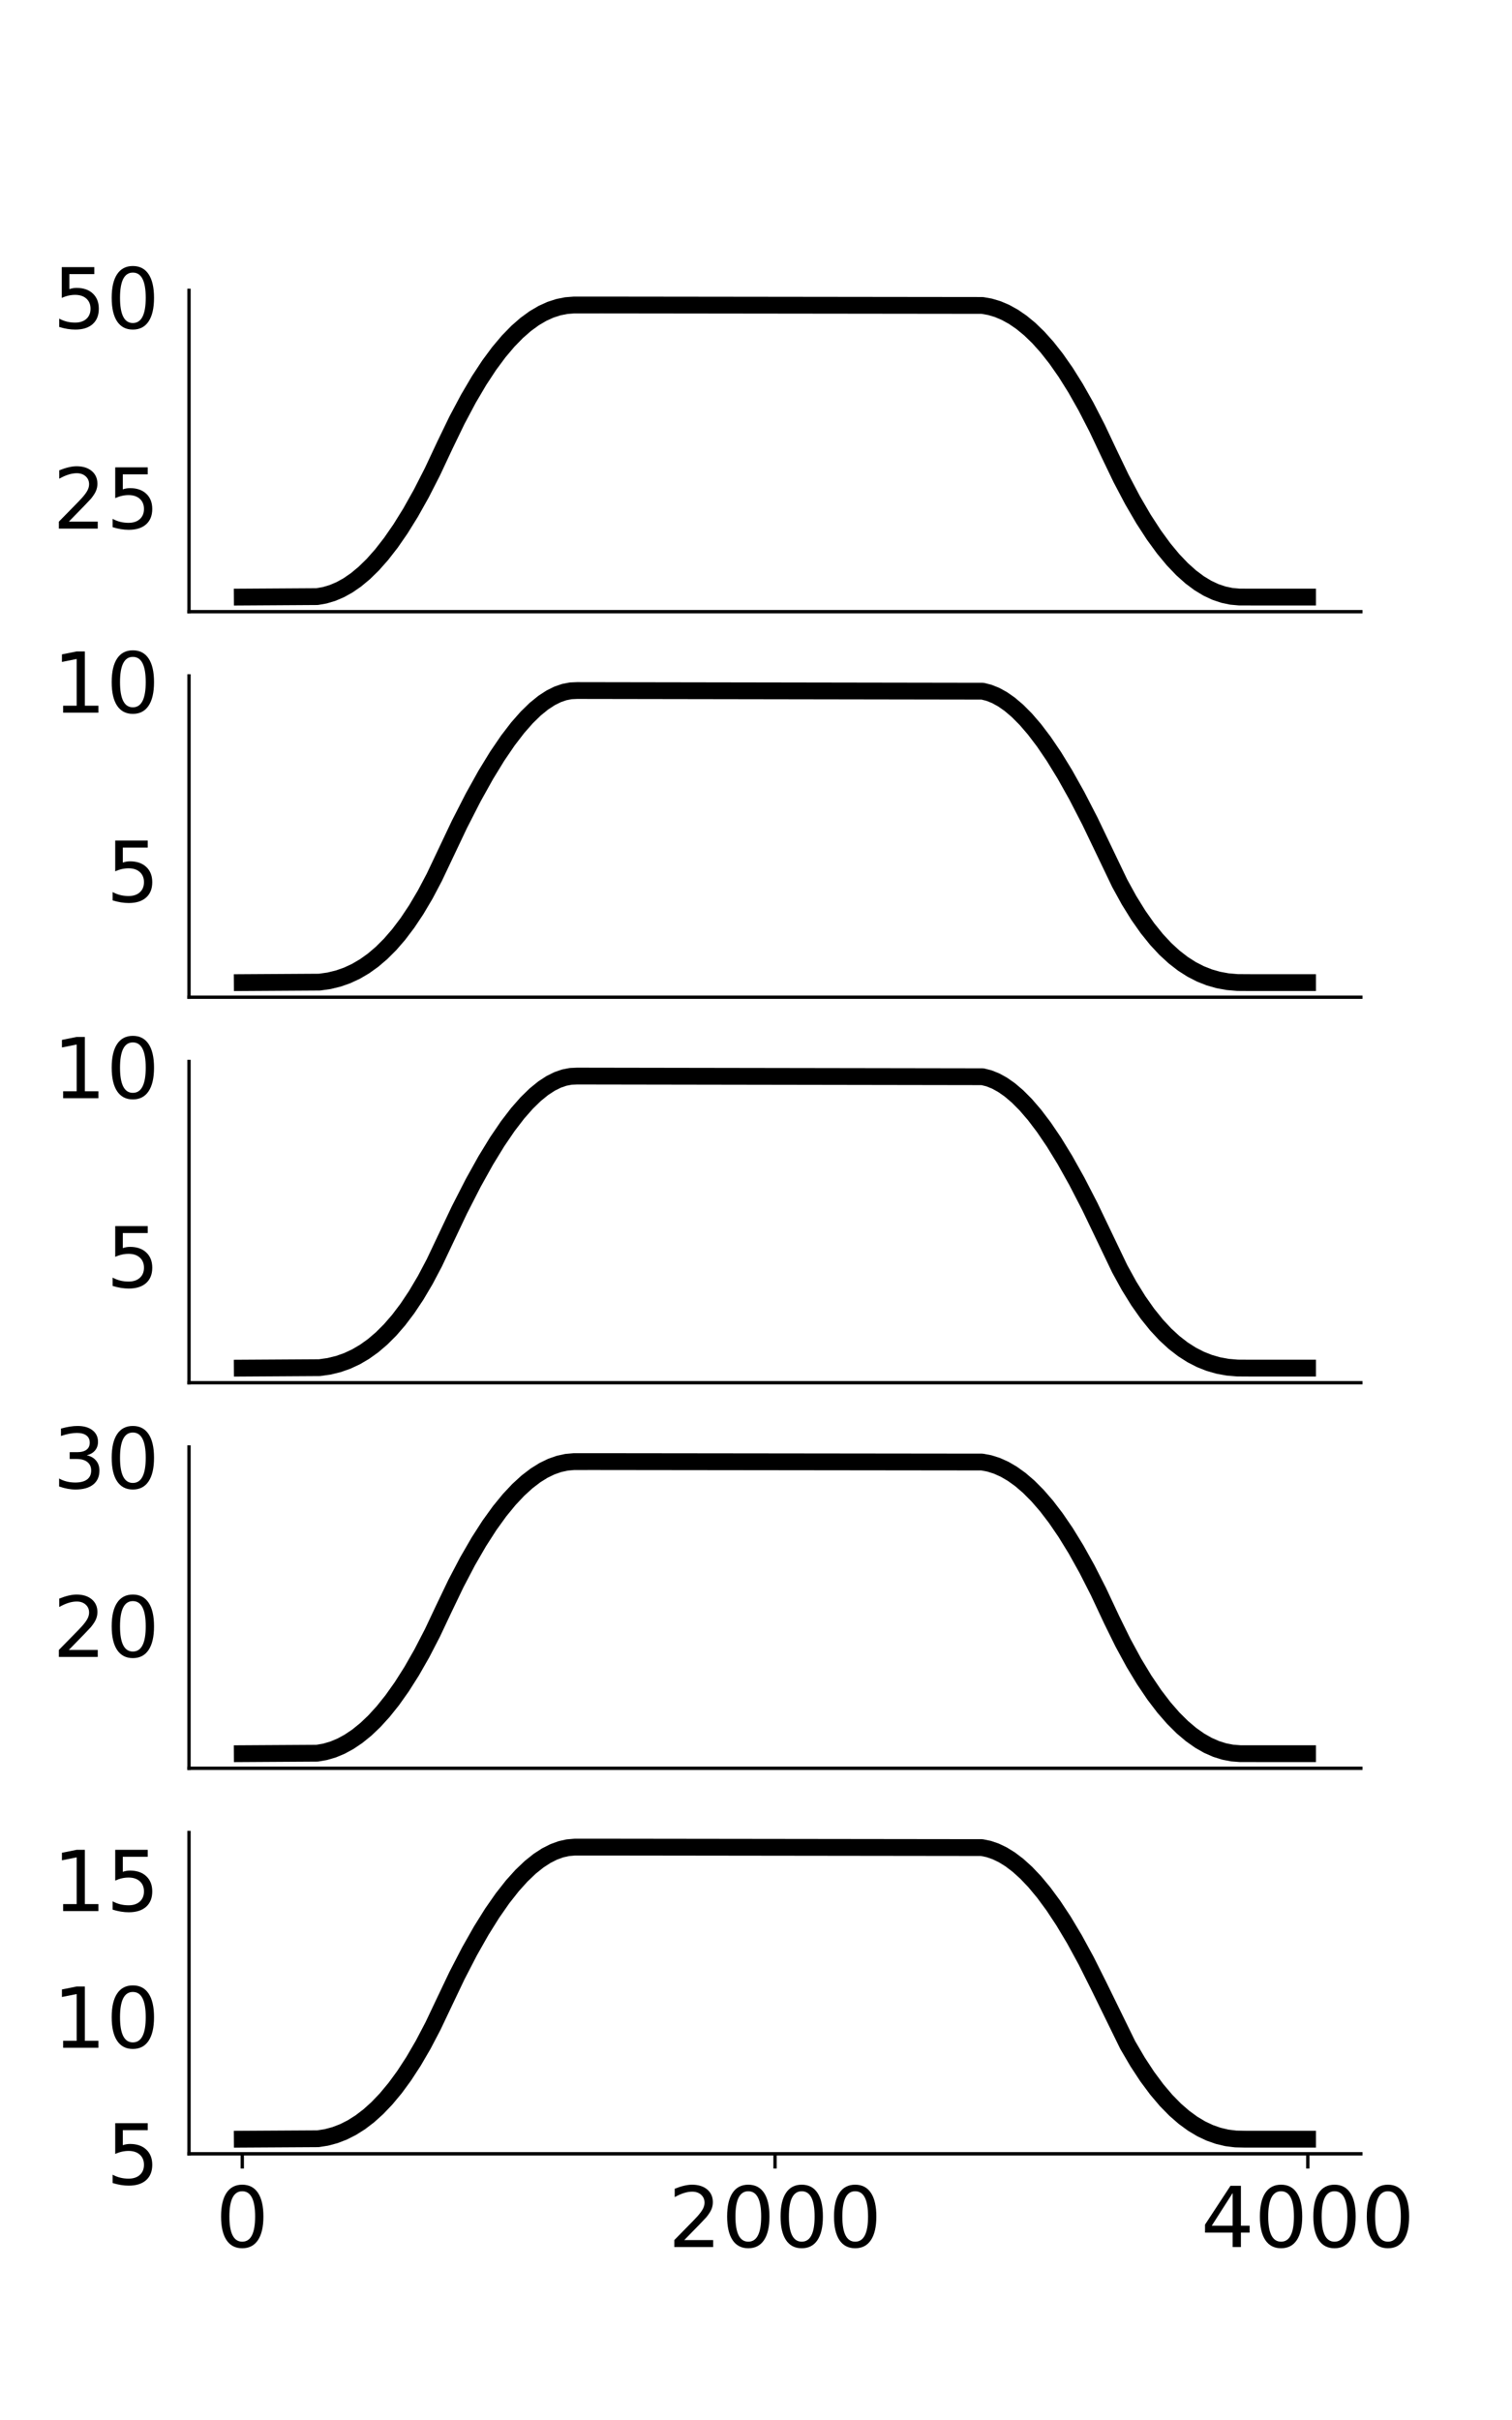 <?xml version="1.0" encoding="utf-8" standalone="no"?>
<!DOCTYPE svg PUBLIC "-//W3C//DTD SVG 1.1//EN"
  "http://www.w3.org/Graphics/SVG/1.1/DTD/svg11.dtd">
<!-- Created with matplotlib (https://matplotlib.org/) -->
<svg height="576pt" version="1.1" viewBox="0 0 360 576" width="360pt" xmlns="http://www.w3.org/2000/svg" xmlns:xlink="http://www.w3.org/1999/xlink">
 <defs>
  <style type="text/css">
*{stroke-linecap:butt;stroke-linejoin:round;white-space:pre;}
  </style>
 </defs>
 <g id="figure_1">
  <g id="patch_1">
   <path d="M 0 576 
L 360 576 
L 360 0 
L 0 0 
z
" style="fill:#ffffff;"/>
  </g>
  <g id="axes_1">
   <g id="patch_2">
    <path d="M 45 145.589 
L 324 145.589 
L 324 69.12 
L 45 69.12 
z
" style="fill:#ffffff;"/>
   </g>
   <g id="matplotlib.axis_1">
    <g id="xtick_1"/>
    <g id="xtick_2"/>
    <g id="xtick_3"/>
   </g>
   <g id="matplotlib.axis_2">
    <g id="ytick_1">
     <g id="text_1">
      <!-- 25 -->
      <defs>
       <path d="M 19.188 8.297 
L 53.609 8.297 
L 53.609 0 
L 7.328 0 
L 7.328 8.297 
Q 12.938 14.109 22.625 23.891 
Q 32.328 33.688 34.812 36.531 
Q 39.547 41.844 41.422 45.531 
Q 43.312 49.219 43.312 52.781 
Q 43.312 58.594 39.234 62.25 
Q 35.156 65.922 28.609 65.922 
Q 23.969 65.922 18.812 64.312 
Q 13.672 62.703 7.812 59.422 
L 7.812 69.391 
Q 13.766 71.781 18.938 73 
Q 24.125 74.219 28.422 74.219 
Q 39.75 74.219 46.484 68.547 
Q 53.219 62.891 53.219 53.422 
Q 53.219 48.922 51.531 44.891 
Q 49.859 40.875 45.406 35.406 
Q 44.188 33.984 37.641 27.219 
Q 31.109 20.453 19.188 8.297 
z
" id="DejaVuSans-50"/>
       <path d="M 10.797 72.906 
L 49.516 72.906 
L 49.516 64.594 
L 19.828 64.594 
L 19.828 46.734 
Q 21.969 47.469 24.109 47.828 
Q 26.266 48.188 28.422 48.188 
Q 40.625 48.188 47.75 41.5 
Q 54.891 34.812 54.891 23.391 
Q 54.891 11.625 47.562 5.094 
Q 40.234 -1.422 26.906 -1.422 
Q 22.312 -1.422 17.547 -0.641 
Q 12.797 0.141 7.719 1.703 
L 7.719 11.625 
Q 12.109 9.234 16.797 8.062 
Q 21.484 6.891 26.703 6.891 
Q 35.156 6.891 40.078 11.328 
Q 45.016 15.766 45.016 23.391 
Q 45.016 31 40.078 35.438 
Q 35.156 39.891 26.703 39.891 
Q 22.75 39.891 18.812 39.016 
Q 14.891 38.141 10.797 36.281 
z
" id="DejaVuSans-53"/>
      </defs>
      <g transform="translate(12.55 125.82)scale(0.2 -0.2)">
       <use xlink:href="#DejaVuSans-50"/>
       <use x="63.623" xlink:href="#DejaVuSans-53"/>
      </g>
     </g>
    </g>
    <g id="ytick_2">
     <g id="text_2">
      <!-- 50 -->
      <defs>
       <path d="M 31.781 66.406 
Q 24.172 66.406 20.328 58.906 
Q 16.5 51.422 16.5 36.375 
Q 16.5 21.391 20.328 13.891 
Q 24.172 6.391 31.781 6.391 
Q 39.453 6.391 43.281 13.891 
Q 47.125 21.391 47.125 36.375 
Q 47.125 51.422 43.281 58.906 
Q 39.453 66.406 31.781 66.406 
z
M 31.781 74.219 
Q 44.047 74.219 50.516 64.516 
Q 56.984 54.828 56.984 36.375 
Q 56.984 17.969 50.516 8.266 
Q 44.047 -1.422 31.781 -1.422 
Q 19.531 -1.422 13.062 8.266 
Q 6.594 17.969 6.594 36.375 
Q 6.594 54.828 13.062 64.516 
Q 19.531 74.219 31.781 74.219 
z
" id="DejaVuSans-48"/>
      </defs>
      <g transform="translate(12.55 78.163)scale(0.2 -0.2)">
       <use xlink:href="#DejaVuSans-53"/>
       <use x="63.623" xlink:href="#DejaVuSans-48"/>
      </g>
     </g>
    </g>
   </g>
   <g id="line2d_1">
    <path clip-path="url(#pc81a7afd09)" d="M 57.682 142.113 
L 75.504 142.003 
L 77.344 141.679 
L 79.183 141.13 
L 81.022 140.347 
L 82.862 139.326 
L 84.764 138.012 
L 86.73 136.379 
L 88.76 134.396 
L 90.853 132.036 
L 93.073 129.186 
L 95.356 125.886 
L 97.766 122.004 
L 100.303 117.483 
L 102.967 112.269 
L 105.885 106.047 
L 108.802 100.018 
L 111.53 94.89 
L 114.067 90.584 
L 116.477 86.919 
L 118.76 83.838 
L 120.98 81.207 
L 123.136 78.996 
L 125.166 77.222 
L 127.196 75.743 
L 129.162 74.587 
L 131.064 73.724 
L 132.967 73.108 
L 134.807 72.742 
L 136.646 72.599 
L 143.496 72.596 
L 233.876 72.701 
L 235.716 73.026 
L 237.555 73.576 
L 239.394 74.355 
L 241.297 75.405 
L 243.2 76.709 
L 245.166 78.325 
L 247.196 80.285 
L 249.289 82.617 
L 251.445 85.353 
L 253.728 88.617 
L 256.075 92.362 
L 258.549 96.728 
L 261.212 101.894 
L 264.067 107.93 
L 266.921 113.871 
L 269.648 119.045 
L 272.248 123.509 
L 274.722 127.319 
L 277.069 130.534 
L 279.289 133.211 
L 281.445 135.471 
L 283.538 137.341 
L 285.504 138.808 
L 287.47 139.999 
L 289.373 140.891 
L 291.276 141.533 
L 293.179 141.935 
L 295.081 142.105 
L 299.141 142.113 
L 311.318 142.113 
L 311.318 142.113 
" style="fill:none;stroke:#000000;stroke-linecap:square;stroke-width:4;"/>
   </g>
   <g id="patch_3">
    <path d="M 45 145.589 
L 45 69.12 
" style="fill:none;stroke:#000000;stroke-linecap:square;stroke-linejoin:miter;stroke-width:0.8;"/>
   </g>
   <g id="patch_4">
    <path d="M 45 145.589 
L 324 145.589 
" style="fill:none;stroke:#000000;stroke-linecap:square;stroke-linejoin:miter;stroke-width:0.8;"/>
   </g>
  </g>
  <g id="axes_2">
   <g id="patch_5">
    <path d="M 45 237.352 
L 324 237.352 
L 324 160.883 
L 45 160.883 
z
" style="fill:#ffffff;"/>
   </g>
   <g id="matplotlib.axis_3">
    <g id="xtick_4"/>
    <g id="xtick_5"/>
    <g id="xtick_6"/>
   </g>
   <g id="matplotlib.axis_4">
    <g id="ytick_3">
     <g id="text_3">
      <!-- 5 -->
      <g transform="translate(25.275 214.649)scale(0.2 -0.2)">
       <use xlink:href="#DejaVuSans-53"/>
      </g>
     </g>
    </g>
    <g id="ytick_4">
     <g id="text_4">
      <!-- 10 -->
      <defs>
       <path d="M 12.406 8.297 
L 28.516 8.297 
L 28.516 63.922 
L 10.984 60.406 
L 10.984 69.391 
L 28.422 72.906 
L 38.281 72.906 
L 38.281 8.297 
L 54.391 8.297 
L 54.391 0 
L 12.406 0 
z
" id="DejaVuSans-49"/>
      </defs>
      <g transform="translate(12.55 169.632)scale(0.2 -0.2)">
       <use xlink:href="#DejaVuSans-49"/>
       <use x="63.623" xlink:href="#DejaVuSans-48"/>
      </g>
     </g>
    </g>
   </g>
   <g id="line2d_2">
    <path clip-path="url(#p79d7730c21)" d="M 57.682 233.876 
L 76.075 233.765 
L 78.358 233.441 
L 80.578 232.897 
L 82.671 232.16 
L 84.764 231.184 
L 86.794 229.992 
L 88.823 228.541 
L 90.853 226.811 
L 92.883 224.785 
L 94.912 222.444 
L 97.005 219.68 
L 99.098 216.542 
L 101.255 212.897 
L 103.411 208.813 
L 105.695 203.997 
L 109.373 196.243 
L 112.671 189.798 
L 115.652 184.445 
L 118.379 179.99 
L 120.916 176.265 
L 123.263 173.21 
L 125.42 170.759 
L 127.449 168.784 
L 129.352 167.242 
L 131.128 166.086 
L 132.777 165.268 
L 134.363 164.722 
L 135.885 164.428 
L 137.407 164.359 
L 233.94 164.514 
L 235.462 164.895 
L 237.048 165.528 
L 238.697 166.432 
L 240.409 167.627 
L 242.248 169.189 
L 244.215 171.164 
L 246.308 173.594 
L 248.527 176.518 
L 250.938 180.071 
L 253.538 184.311 
L 256.392 189.407 
L 259.5 195.43 
L 262.925 202.567 
L 266.604 210.244 
L 268.823 214.279 
L 271.043 217.858 
L 273.2 220.921 
L 275.356 223.598 
L 277.449 225.846 
L 279.542 227.771 
L 281.635 229.393 
L 283.728 230.73 
L 285.821 231.803 
L 287.914 232.632 
L 290.071 233.249 
L 292.291 233.656 
L 294.637 233.856 
L 298.126 233.876 
L 311.318 233.876 
L 311.318 233.876 
" style="fill:none;stroke:#000000;stroke-linecap:square;stroke-width:4;"/>
   </g>
   <g id="patch_6">
    <path d="M 45 237.352 
L 45 160.883 
" style="fill:none;stroke:#000000;stroke-linecap:square;stroke-linejoin:miter;stroke-width:0.8;"/>
   </g>
   <g id="patch_7">
    <path d="M 45 237.352 
L 324 237.352 
" style="fill:none;stroke:#000000;stroke-linecap:square;stroke-linejoin:miter;stroke-width:0.8;"/>
   </g>
  </g>
  <g id="axes_3">
   <g id="patch_8">
    <path d="M 45 329.114 
L 324 329.114 
L 324 252.646 
L 45 252.646 
z
" style="fill:#ffffff;"/>
   </g>
   <g id="matplotlib.axis_5">
    <g id="xtick_7"/>
    <g id="xtick_8"/>
    <g id="xtick_9"/>
   </g>
   <g id="matplotlib.axis_6">
    <g id="ytick_5">
     <g id="text_5">
      <!-- 5 -->
      <g transform="translate(25.275 306.412)scale(0.2 -0.2)">
       <use xlink:href="#DejaVuSans-53"/>
      </g>
     </g>
    </g>
    <g id="ytick_6">
     <g id="text_6">
      <!-- 10 -->
      <g transform="translate(12.55 261.394)scale(0.2 -0.2)">
       <use xlink:href="#DejaVuSans-49"/>
       <use x="63.623" xlink:href="#DejaVuSans-48"/>
      </g>
     </g>
    </g>
   </g>
   <g id="line2d_3">
    <path clip-path="url(#pa8fa4486d0)" d="M 57.682 325.639 
L 76.075 325.528 
L 78.358 325.203 
L 80.578 324.66 
L 82.671 323.922 
L 84.764 322.947 
L 86.794 321.755 
L 88.823 320.304 
L 90.853 318.574 
L 92.883 316.548 
L 94.912 314.206 
L 97.005 311.443 
L 99.098 308.305 
L 101.255 304.66 
L 103.411 300.576 
L 105.695 295.76 
L 109.373 288.006 
L 112.671 281.56 
L 115.652 276.208 
L 118.379 271.753 
L 120.916 268.027 
L 123.263 264.972 
L 125.42 262.522 
L 127.449 260.547 
L 129.352 259.005 
L 131.128 257.849 
L 132.777 257.03 
L 134.363 256.485 
L 135.885 256.19 
L 137.407 256.122 
L 233.94 256.277 
L 235.462 256.658 
L 237.048 257.29 
L 238.697 258.195 
L 240.409 259.39 
L 242.248 260.952 
L 244.215 262.927 
L 246.308 265.356 
L 248.527 268.281 
L 250.938 271.833 
L 253.538 276.074 
L 256.392 281.17 
L 259.5 287.192 
L 262.925 294.33 
L 266.604 302.007 
L 268.823 306.041 
L 271.043 309.621 
L 273.2 312.684 
L 275.356 315.36 
L 277.449 317.609 
L 279.542 319.534 
L 281.635 321.155 
L 283.728 322.493 
L 285.821 323.566 
L 287.914 324.394 
L 290.071 325.012 
L 292.291 325.419 
L 294.637 325.619 
L 298.126 325.639 
L 311.318 325.639 
L 311.318 325.639 
" style="fill:none;stroke:#000000;stroke-linecap:square;stroke-width:4;"/>
   </g>
   <g id="patch_9">
    <path d="M 45 329.114 
L 45 252.646 
" style="fill:none;stroke:#000000;stroke-linecap:square;stroke-linejoin:miter;stroke-width:0.8;"/>
   </g>
   <g id="patch_10">
    <path d="M 45 329.114 
L 324 329.114 
" style="fill:none;stroke:#000000;stroke-linecap:square;stroke-linejoin:miter;stroke-width:0.8;"/>
   </g>
  </g>
  <g id="axes_4">
   <g id="patch_11">
    <path d="M 45 420.877 
L 324 420.877 
L 324 344.408 
L 45 344.408 
z
" style="fill:#ffffff;"/>
   </g>
   <g id="matplotlib.axis_7">
    <g id="xtick_10"/>
    <g id="xtick_11"/>
    <g id="xtick_12"/>
   </g>
   <g id="matplotlib.axis_8">
    <g id="ytick_7">
     <g id="text_7">
      <!-- 20 -->
      <g transform="translate(12.55 394.373)scale(0.2 -0.2)">
       <use xlink:href="#DejaVuSans-50"/>
       <use x="63.623" xlink:href="#DejaVuSans-48"/>
      </g>
     </g>
    </g>
    <g id="ytick_8">
     <g id="text_8">
      <!-- 30 -->
      <defs>
       <path d="M 40.578 39.312 
Q 47.656 37.797 51.625 33 
Q 55.609 28.219 55.609 21.188 
Q 55.609 10.406 48.188 4.484 
Q 40.766 -1.422 27.094 -1.422 
Q 22.516 -1.422 17.656 -0.516 
Q 12.797 0.391 7.625 2.203 
L 7.625 11.719 
Q 11.719 9.328 16.594 8.109 
Q 21.484 6.891 26.812 6.891 
Q 36.078 6.891 40.938 10.547 
Q 45.797 14.203 45.797 21.188 
Q 45.797 27.641 41.281 31.266 
Q 36.766 34.906 28.719 34.906 
L 20.219 34.906 
L 20.219 43.016 
L 29.109 43.016 
Q 36.375 43.016 40.234 45.922 
Q 44.094 48.828 44.094 54.297 
Q 44.094 59.906 40.109 62.906 
Q 36.141 65.922 28.719 65.922 
Q 24.656 65.922 20.016 65.031 
Q 15.375 64.156 9.812 62.312 
L 9.812 71.094 
Q 15.438 72.656 20.344 73.438 
Q 25.25 74.219 29.594 74.219 
Q 40.828 74.219 47.359 69.109 
Q 53.906 64.016 53.906 55.328 
Q 53.906 49.266 50.438 45.094 
Q 46.969 40.922 40.578 39.312 
z
" id="DejaVuSans-51"/>
      </defs>
      <g transform="translate(12.55 354.246)scale(0.2 -0.2)">
       <use xlink:href="#DejaVuSans-51"/>
       <use x="63.623" xlink:href="#DejaVuSans-48"/>
      </g>
     </g>
    </g>
   </g>
   <g id="line2d_4">
    <path clip-path="url(#pad7ae6726b)" d="M 57.682 417.401 
L 75.504 417.294 
L 77.407 416.963 
L 79.31 416.404 
L 81.212 415.61 
L 83.115 414.576 
L 85.081 413.252 
L 87.111 411.606 
L 89.141 409.674 
L 91.234 407.376 
L 93.39 404.682 
L 95.673 401.464 
L 98.02 397.763 
L 100.43 393.545 
L 102.967 388.645 
L 105.631 383.001 
L 108.549 376.918 
L 111.339 371.599 
L 114.003 366.994 
L 116.54 363.049 
L 118.95 359.709 
L 121.234 356.919 
L 123.39 354.622 
L 125.483 352.71 
L 127.513 351.159 
L 129.415 349.975 
L 131.255 349.082 
L 133.094 348.436 
L 134.87 348.046 
L 136.646 347.888 
L 141.847 347.885 
L 233.813 347.989 
L 235.589 348.324 
L 237.365 348.889 
L 239.204 349.717 
L 241.043 350.79 
L 242.946 352.158 
L 244.912 353.845 
L 247.005 355.945 
L 249.162 358.432 
L 251.382 361.333 
L 253.728 364.768 
L 256.202 368.791 
L 258.802 373.455 
L 261.53 378.812 
L 264.701 385.569 
L 267.365 390.98 
L 269.965 395.763 
L 272.439 399.856 
L 274.849 403.417 
L 277.132 406.406 
L 279.352 408.955 
L 281.508 411.099 
L 283.601 412.869 
L 285.631 414.299 
L 287.597 415.419 
L 289.563 416.284 
L 291.466 416.882 
L 293.369 417.252 
L 295.272 417.398 
L 301.678 417.401 
L 311.318 417.401 
L 311.318 417.401 
" style="fill:none;stroke:#000000;stroke-linecap:square;stroke-width:4;"/>
   </g>
   <g id="patch_12">
    <path d="M 45 420.877 
L 45 344.408 
" style="fill:none;stroke:#000000;stroke-linecap:square;stroke-linejoin:miter;stroke-width:0.8;"/>
   </g>
   <g id="patch_13">
    <path d="M 45 420.877 
L 324 420.877 
" style="fill:none;stroke:#000000;stroke-linecap:square;stroke-linejoin:miter;stroke-width:0.8;"/>
   </g>
  </g>
  <g id="axes_5">
   <g id="patch_14">
    <path d="M 45 512.64 
L 324 512.64 
L 324 436.171 
L 45 436.171 
z
" style="fill:#ffffff;"/>
   </g>
   <g id="matplotlib.axis_9">
    <g id="xtick_13">
     <g id="line2d_5">
      <defs>
       <path d="M 0 0 
L 0 3.5 
" id="m2bc263ae81" style="stroke:#000000;stroke-width:0.8;"/>
      </defs>
      <g>
       <use style="stroke:#000000;stroke-width:0.8;" x="57.682" xlink:href="#m2bc263ae81" y="512.64"/>
      </g>
     </g>
     <g id="text_9">
      <!-- 0 -->
      <g transform="translate(51.319 534.837)scale(0.2 -0.2)">
       <use xlink:href="#DejaVuSans-48"/>
      </g>
     </g>
    </g>
    <g id="xtick_14">
     <g id="line2d_6">
      <g>
       <use style="stroke:#000000;stroke-width:0.8;" x="184.532" xlink:href="#m2bc263ae81" y="512.64"/>
      </g>
     </g>
     <g id="text_10">
      <!-- 2000 -->
      <g transform="translate(159.082 534.837)scale(0.2 -0.2)">
       <use xlink:href="#DejaVuSans-50"/>
       <use x="63.623" xlink:href="#DejaVuSans-48"/>
       <use x="127.246" xlink:href="#DejaVuSans-48"/>
       <use x="190.869" xlink:href="#DejaVuSans-48"/>
      </g>
     </g>
    </g>
    <g id="xtick_15">
     <g id="line2d_7">
      <g>
       <use style="stroke:#000000;stroke-width:0.8;" x="311.382" xlink:href="#m2bc263ae81" y="512.64"/>
      </g>
     </g>
     <g id="text_11">
      <!-- 4000 -->
      <defs>
       <path d="M 37.797 64.312 
L 12.891 25.391 
L 37.797 25.391 
z
M 35.203 72.906 
L 47.609 72.906 
L 47.609 25.391 
L 58.016 25.391 
L 58.016 17.188 
L 47.609 17.188 
L 47.609 0 
L 37.797 0 
L 37.797 17.188 
L 4.891 17.188 
L 4.891 26.703 
z
" id="DejaVuSans-52"/>
      </defs>
      <g transform="translate(285.932 534.837)scale(0.2 -0.2)">
       <use xlink:href="#DejaVuSans-52"/>
       <use x="63.623" xlink:href="#DejaVuSans-48"/>
       <use x="127.246" xlink:href="#DejaVuSans-48"/>
       <use x="190.869" xlink:href="#DejaVuSans-48"/>
      </g>
     </g>
    </g>
   </g>
   <g id="matplotlib.axis_10">
    <g id="ytick_9">
     <g id="text_12">
      <!-- 5 -->
      <g transform="translate(25.275 519.935)scale(0.2 -0.2)">
       <use xlink:href="#DejaVuSans-53"/>
      </g>
     </g>
    </g>
    <g id="ytick_10">
     <g id="text_13">
      <!-- 10 -->
      <g transform="translate(12.55 487.401)scale(0.2 -0.2)">
       <use xlink:href="#DejaVuSans-49"/>
       <use x="63.623" xlink:href="#DejaVuSans-48"/>
      </g>
     </g>
    </g>
    <g id="ytick_11">
     <g id="text_14">
      <!-- 15 -->
      <g transform="translate(12.55 454.867)scale(0.2 -0.2)">
       <use xlink:href="#DejaVuSans-49"/>
       <use x="63.623" xlink:href="#DejaVuSans-53"/>
      </g>
     </g>
    </g>
   </g>
   <g id="line2d_8">
    <path clip-path="url(#pd97a1f0d44)" d="M 57.682 509.164 
L 75.695 509.059 
L 77.724 508.741 
L 79.754 508.197 
L 81.783 507.417 
L 83.749 506.424 
L 85.779 505.145 
L 87.809 503.595 
L 89.838 501.765 
L 91.931 499.573 
L 94.088 496.98 
L 96.244 494.036 
L 98.464 490.627 
L 100.747 486.709 
L 103.094 482.236 
L 105.568 477.023 
L 108.802 470.231 
L 111.783 464.47 
L 114.574 459.541 
L 117.174 455.381 
L 119.648 451.831 
L 121.995 448.85 
L 124.151 446.455 
L 126.244 444.458 
L 128.21 442.885 
L 130.05 441.687 
L 131.826 440.786 
L 133.538 440.161 
L 135.187 439.79 
L 136.836 439.648 
L 145.589 439.647 
L 233.749 439.755 
L 235.399 440.093 
L 237.048 440.657 
L 238.76 441.477 
L 240.536 442.575 
L 242.375 443.973 
L 244.341 445.752 
L 246.371 447.889 
L 248.527 450.484 
L 250.811 453.583 
L 253.221 457.23 
L 255.821 461.577 
L 258.612 466.693 
L 261.593 472.639 
L 268.506 486.75 
L 270.853 490.759 
L 273.136 494.238 
L 275.42 497.314 
L 277.64 499.931 
L 279.796 502.131 
L 281.889 503.955 
L 283.982 505.485 
L 286.012 506.697 
L 288.041 507.655 
L 290.071 508.368 
L 292.1 508.849 
L 294.193 509.113 
L 296.477 509.164 
L 311.318 509.164 
L 311.318 509.164 
" style="fill:none;stroke:#000000;stroke-linecap:square;stroke-width:4;"/>
   </g>
   <g id="patch_15">
    <path d="M 45 512.64 
L 45 436.171 
" style="fill:none;stroke:#000000;stroke-linecap:square;stroke-linejoin:miter;stroke-width:0.8;"/>
   </g>
   <g id="patch_16">
    <path d="M 45 512.64 
L 324 512.64 
" style="fill:none;stroke:#000000;stroke-linecap:square;stroke-linejoin:miter;stroke-width:0.8;"/>
   </g>
  </g>
 </g>
 <defs>
  <clipPath id="pc81a7afd09">
   <rect height="76.469" width="279" x="45" y="69.12"/>
  </clipPath>
  <clipPath id="p79d7730c21">
   <rect height="76.469" width="279" x="45" y="160.883"/>
  </clipPath>
  <clipPath id="pa8fa4486d0">
   <rect height="76.469" width="279" x="45" y="252.646"/>
  </clipPath>
  <clipPath id="pad7ae6726b">
   <rect height="76.469" width="279" x="45" y="344.408"/>
  </clipPath>
  <clipPath id="pd97a1f0d44">
   <rect height="76.469" width="279" x="45" y="436.171"/>
  </clipPath>
 </defs>
</svg>
